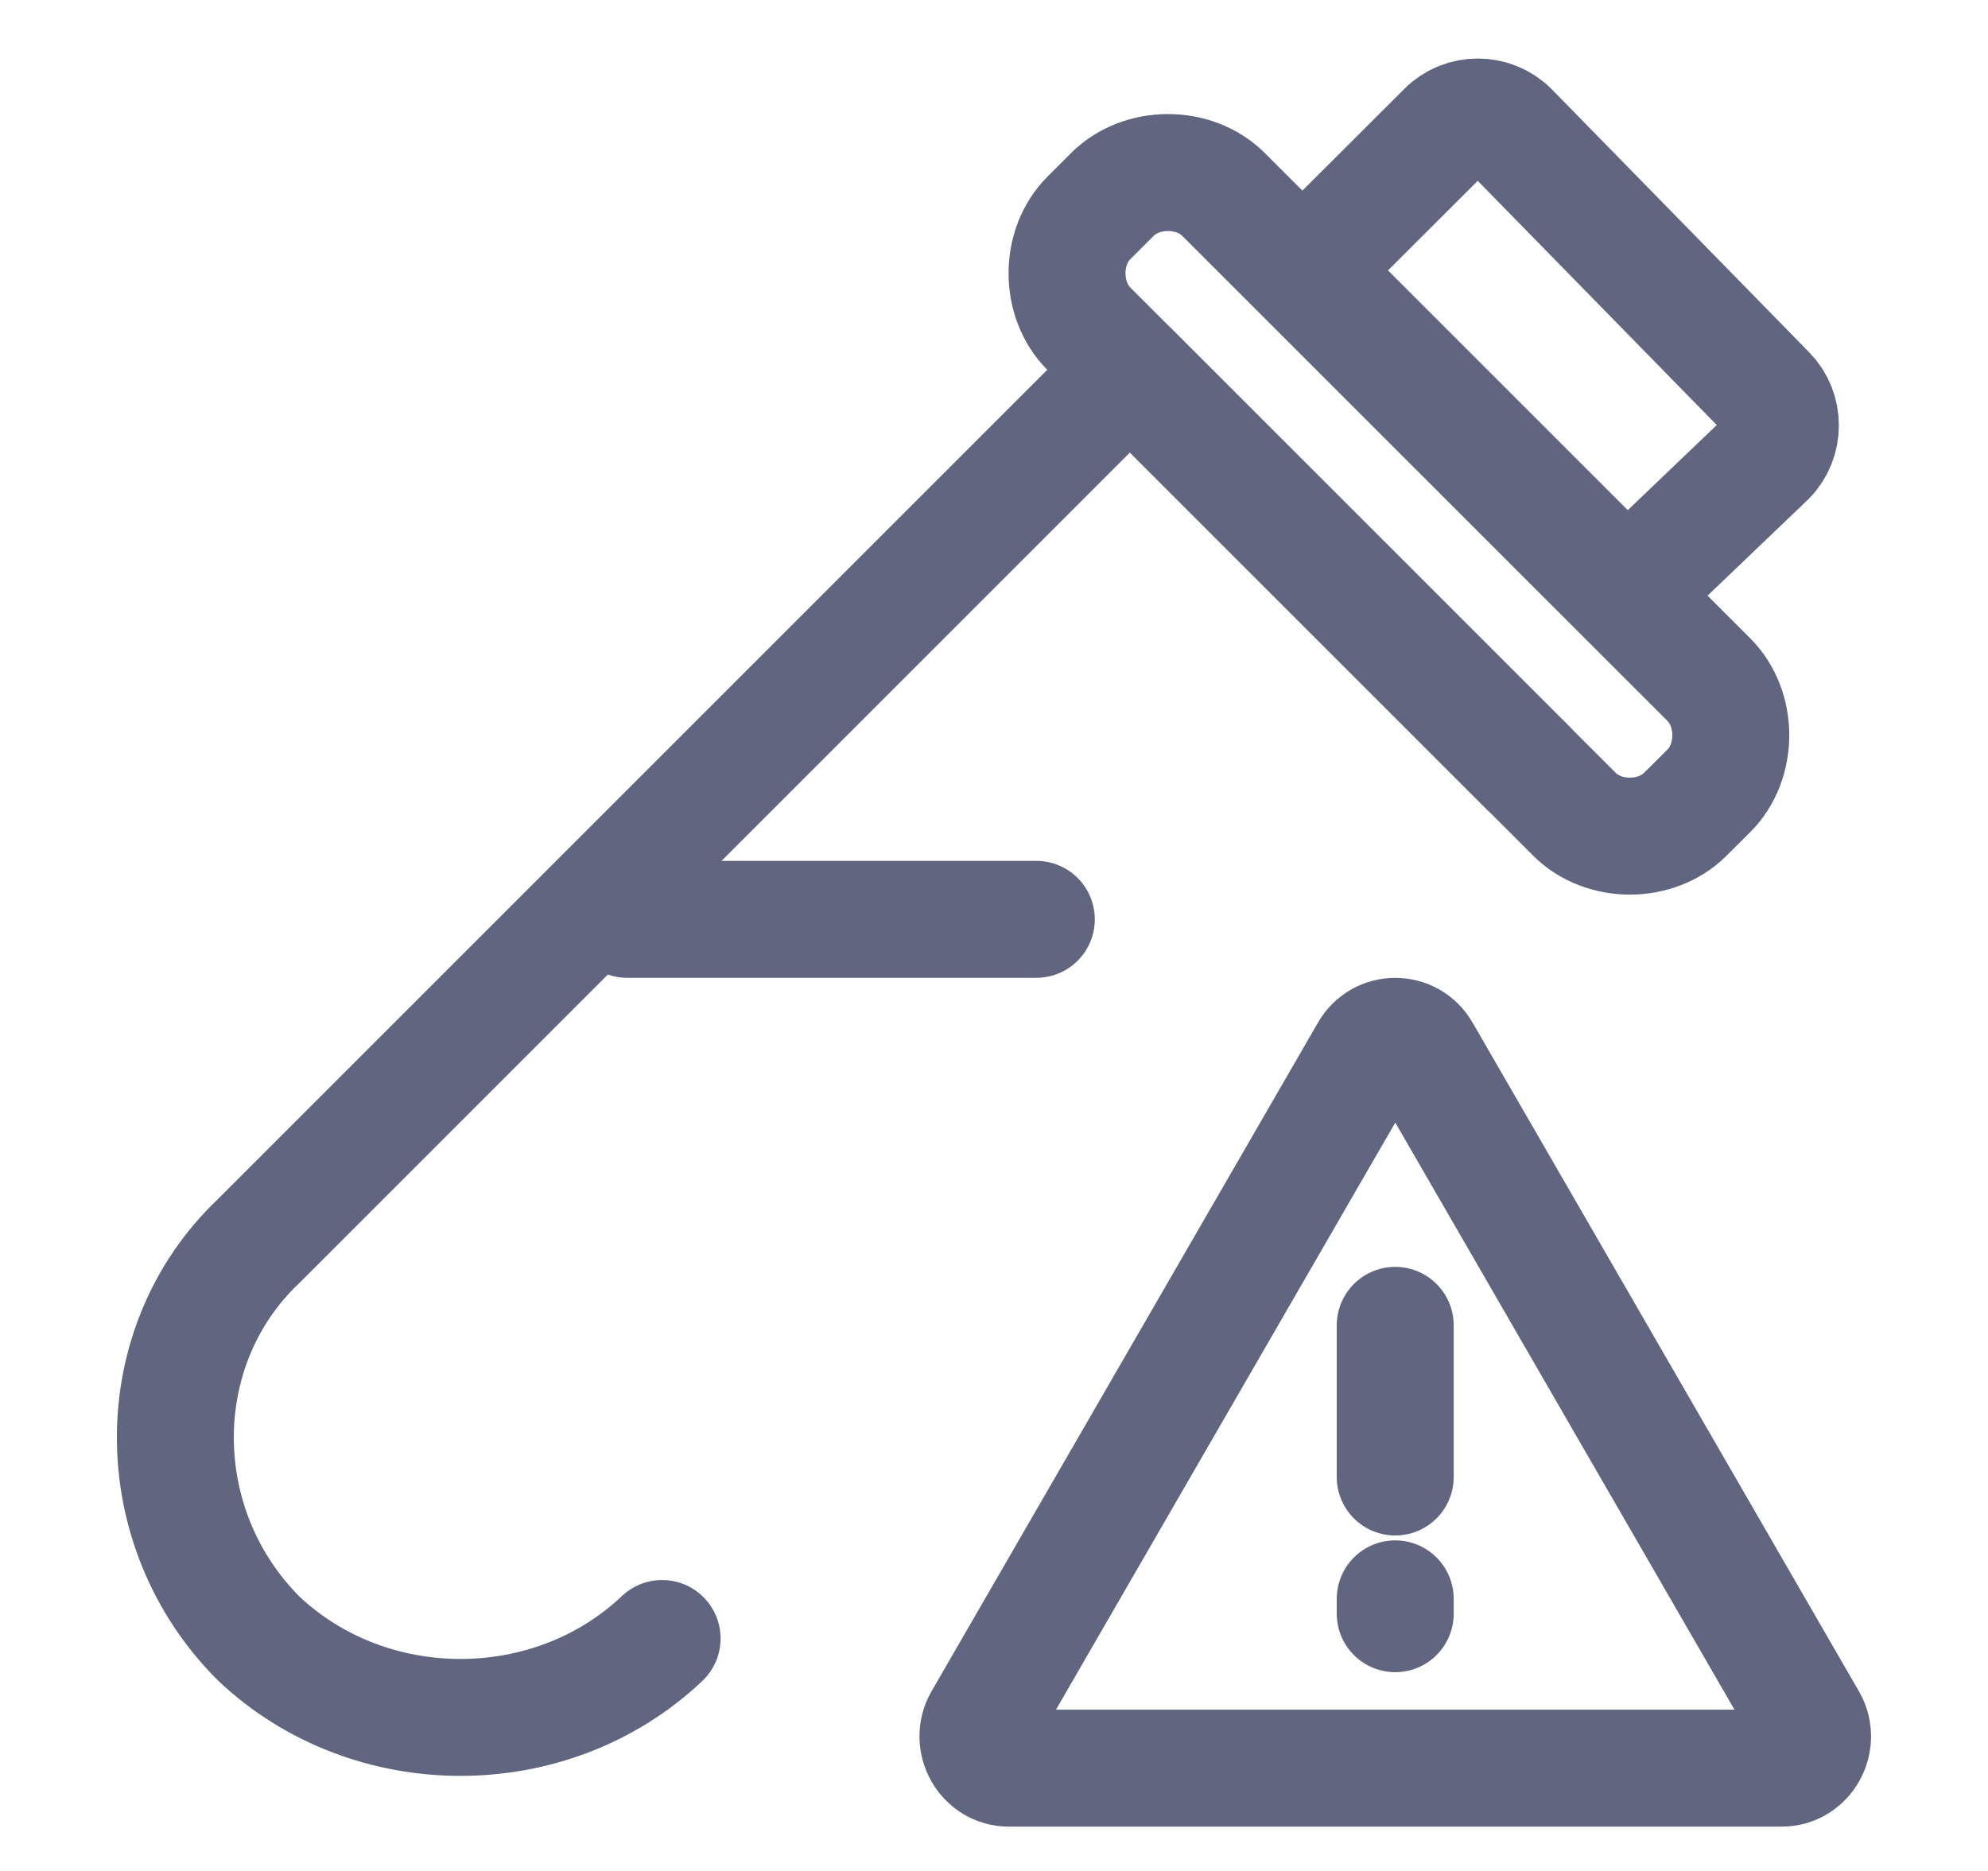 <svg width="17" height="16" viewBox="0 0 17 16" fill="none" xmlns="http://www.w3.org/2000/svg">
<path d="M13.062 6.562L9.662 3.163L2.212 10.613C1.262 11.512 1.262 13.062 2.212 14.012C3.163 14.912 4.713 14.912 5.662 14.012" stroke="#606580" stroke-miterlimit="10" stroke-linecap="round" stroke-linejoin="round"/>
<path d="M13.463 6.963L9.312 2.812C9.062 2.562 9.062 2.112 9.312 1.863L9.512 1.663C9.762 1.413 10.213 1.413 10.463 1.663L14.613 5.812C14.863 6.062 14.863 6.513 14.613 6.763L14.412 6.963C14.162 7.213 13.713 7.213 13.463 6.963Z" stroke="#606580" stroke-miterlimit="10"/>
<path d="M13.912 5.062L11.162 2.312L12.363 1.113C12.512 0.963 12.762 0.963 12.912 1.113L15.113 3.362C15.262 3.513 15.262 3.763 15.113 3.913L13.912 5.062Z" stroke="#606580" stroke-miterlimit="10"/>
<path d="M5.363 7.862H8.862" stroke="#606580" stroke-miterlimit="10" stroke-linecap="round" stroke-linejoin="round"/>
<path d="M11.703 8.996L8.398 14.715C8.297 14.893 8.424 15.121 8.627 15.121H15.236C15.439 15.121 15.566 14.893 15.464 14.715L12.16 8.996C12.058 8.818 11.804 8.818 11.703 8.996Z" stroke="#606580" stroke-miterlimit="10" stroke-linecap="round" stroke-linejoin="round"/>
<path d="M11.931 11.334V12.631" stroke="#606580" stroke-miterlimit="10" stroke-linecap="round" stroke-linejoin="round"/>
<path d="M11.931 13.673V13.8" stroke="#606580" stroke-miterlimit="10" stroke-linecap="round" stroke-linejoin="round"/>
</svg>

